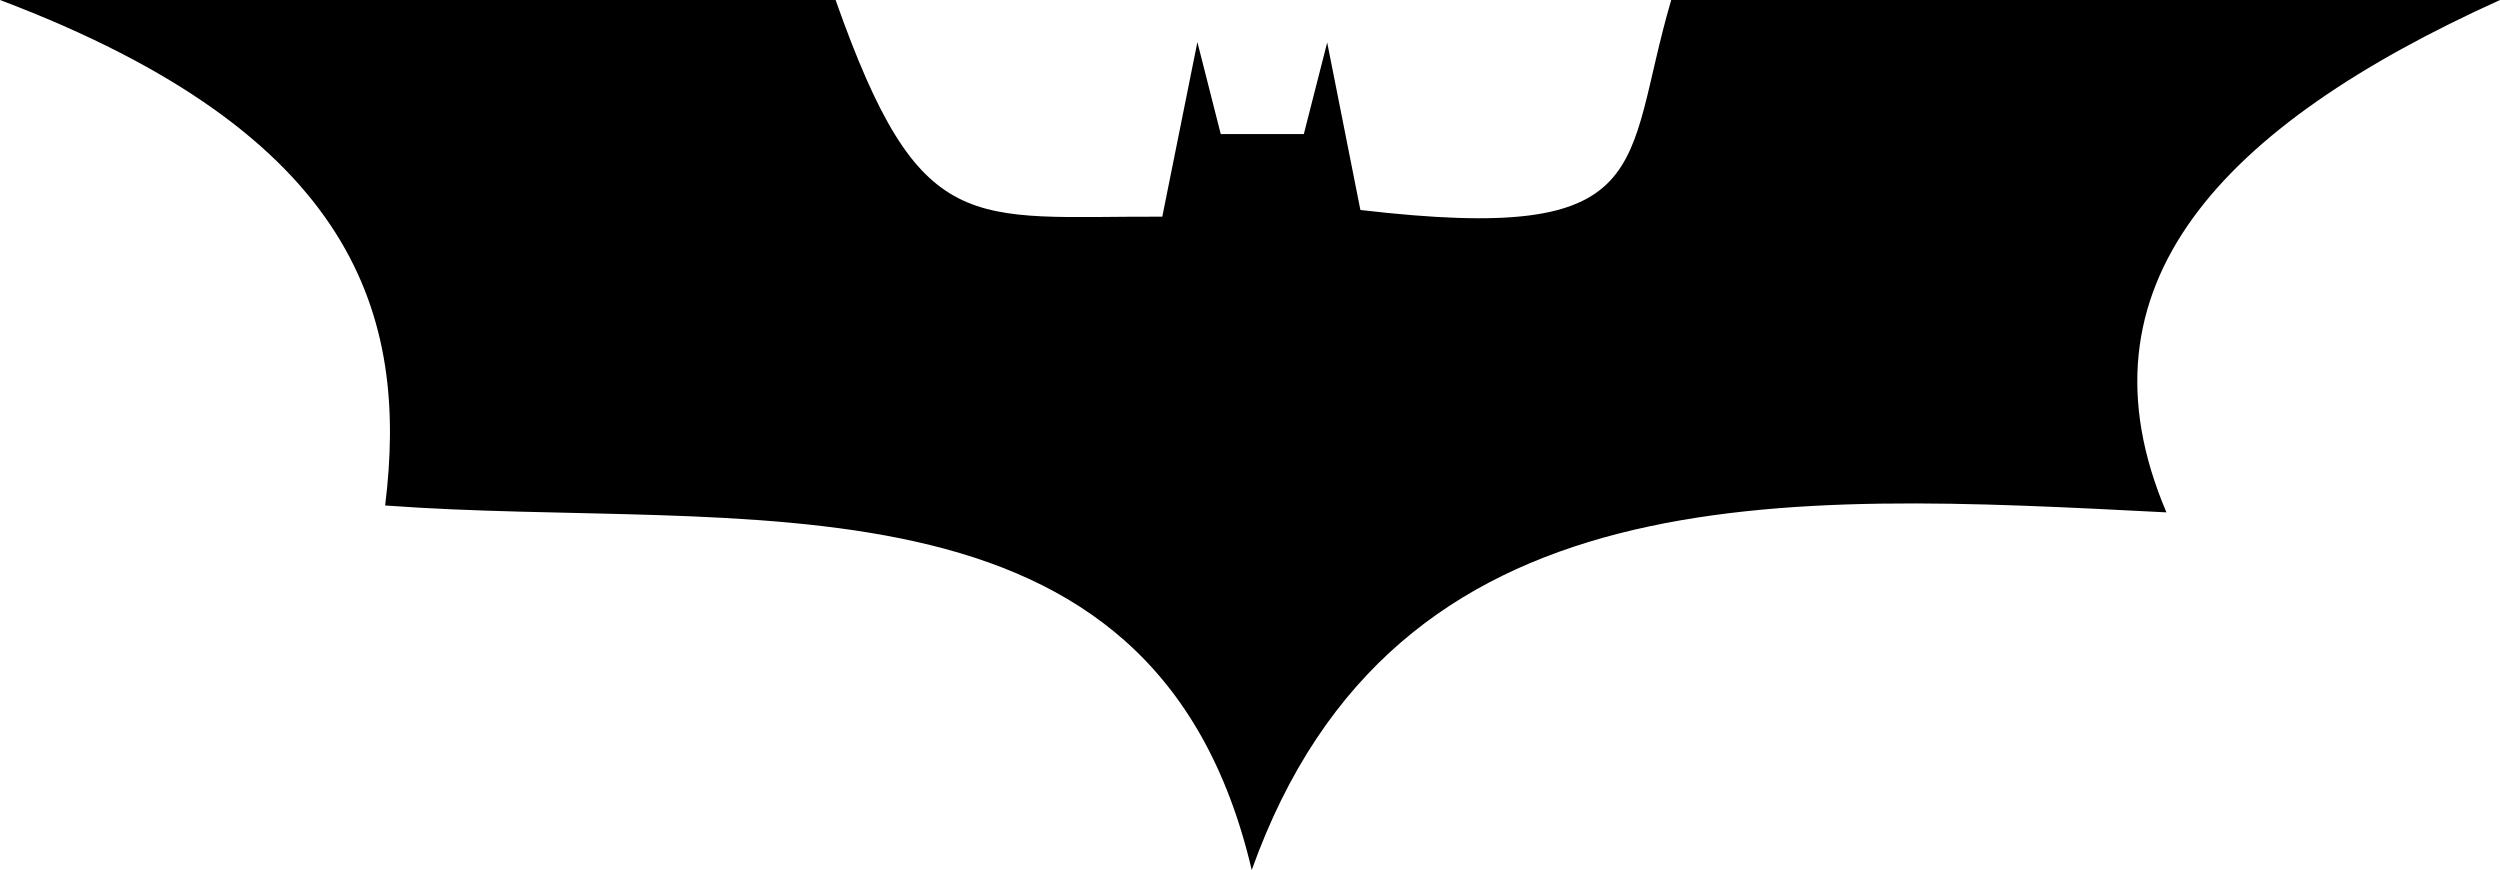 <svg width="37.039mm" height="12.89mm" version="1.1" viewBox="0 0 37.039 12.89" xmlns="http://www.w3.org/2000/svg">
  <g transform="translate(-170.19 -201.77)">
    <path d="m170.19 201.77h12.38c1.257 3.563 1.984 3.2 4.84 3.21l0.52-2.586 0.346 1.362h1.231l0.346-1.356 0.492 2.481c4.443 0.519 3.876-0.626 4.605-3.111h12.279c-4.125 1.866-6.373 4.235-4.942 7.591-5.699-0.29-11.431-0.638-13.552 5.299-1.444-6.164-7.547-5.009-12.839-5.401 0.347-2.803-0.417-5.491-5.706-7.489z"/>
  </g>
</svg>
